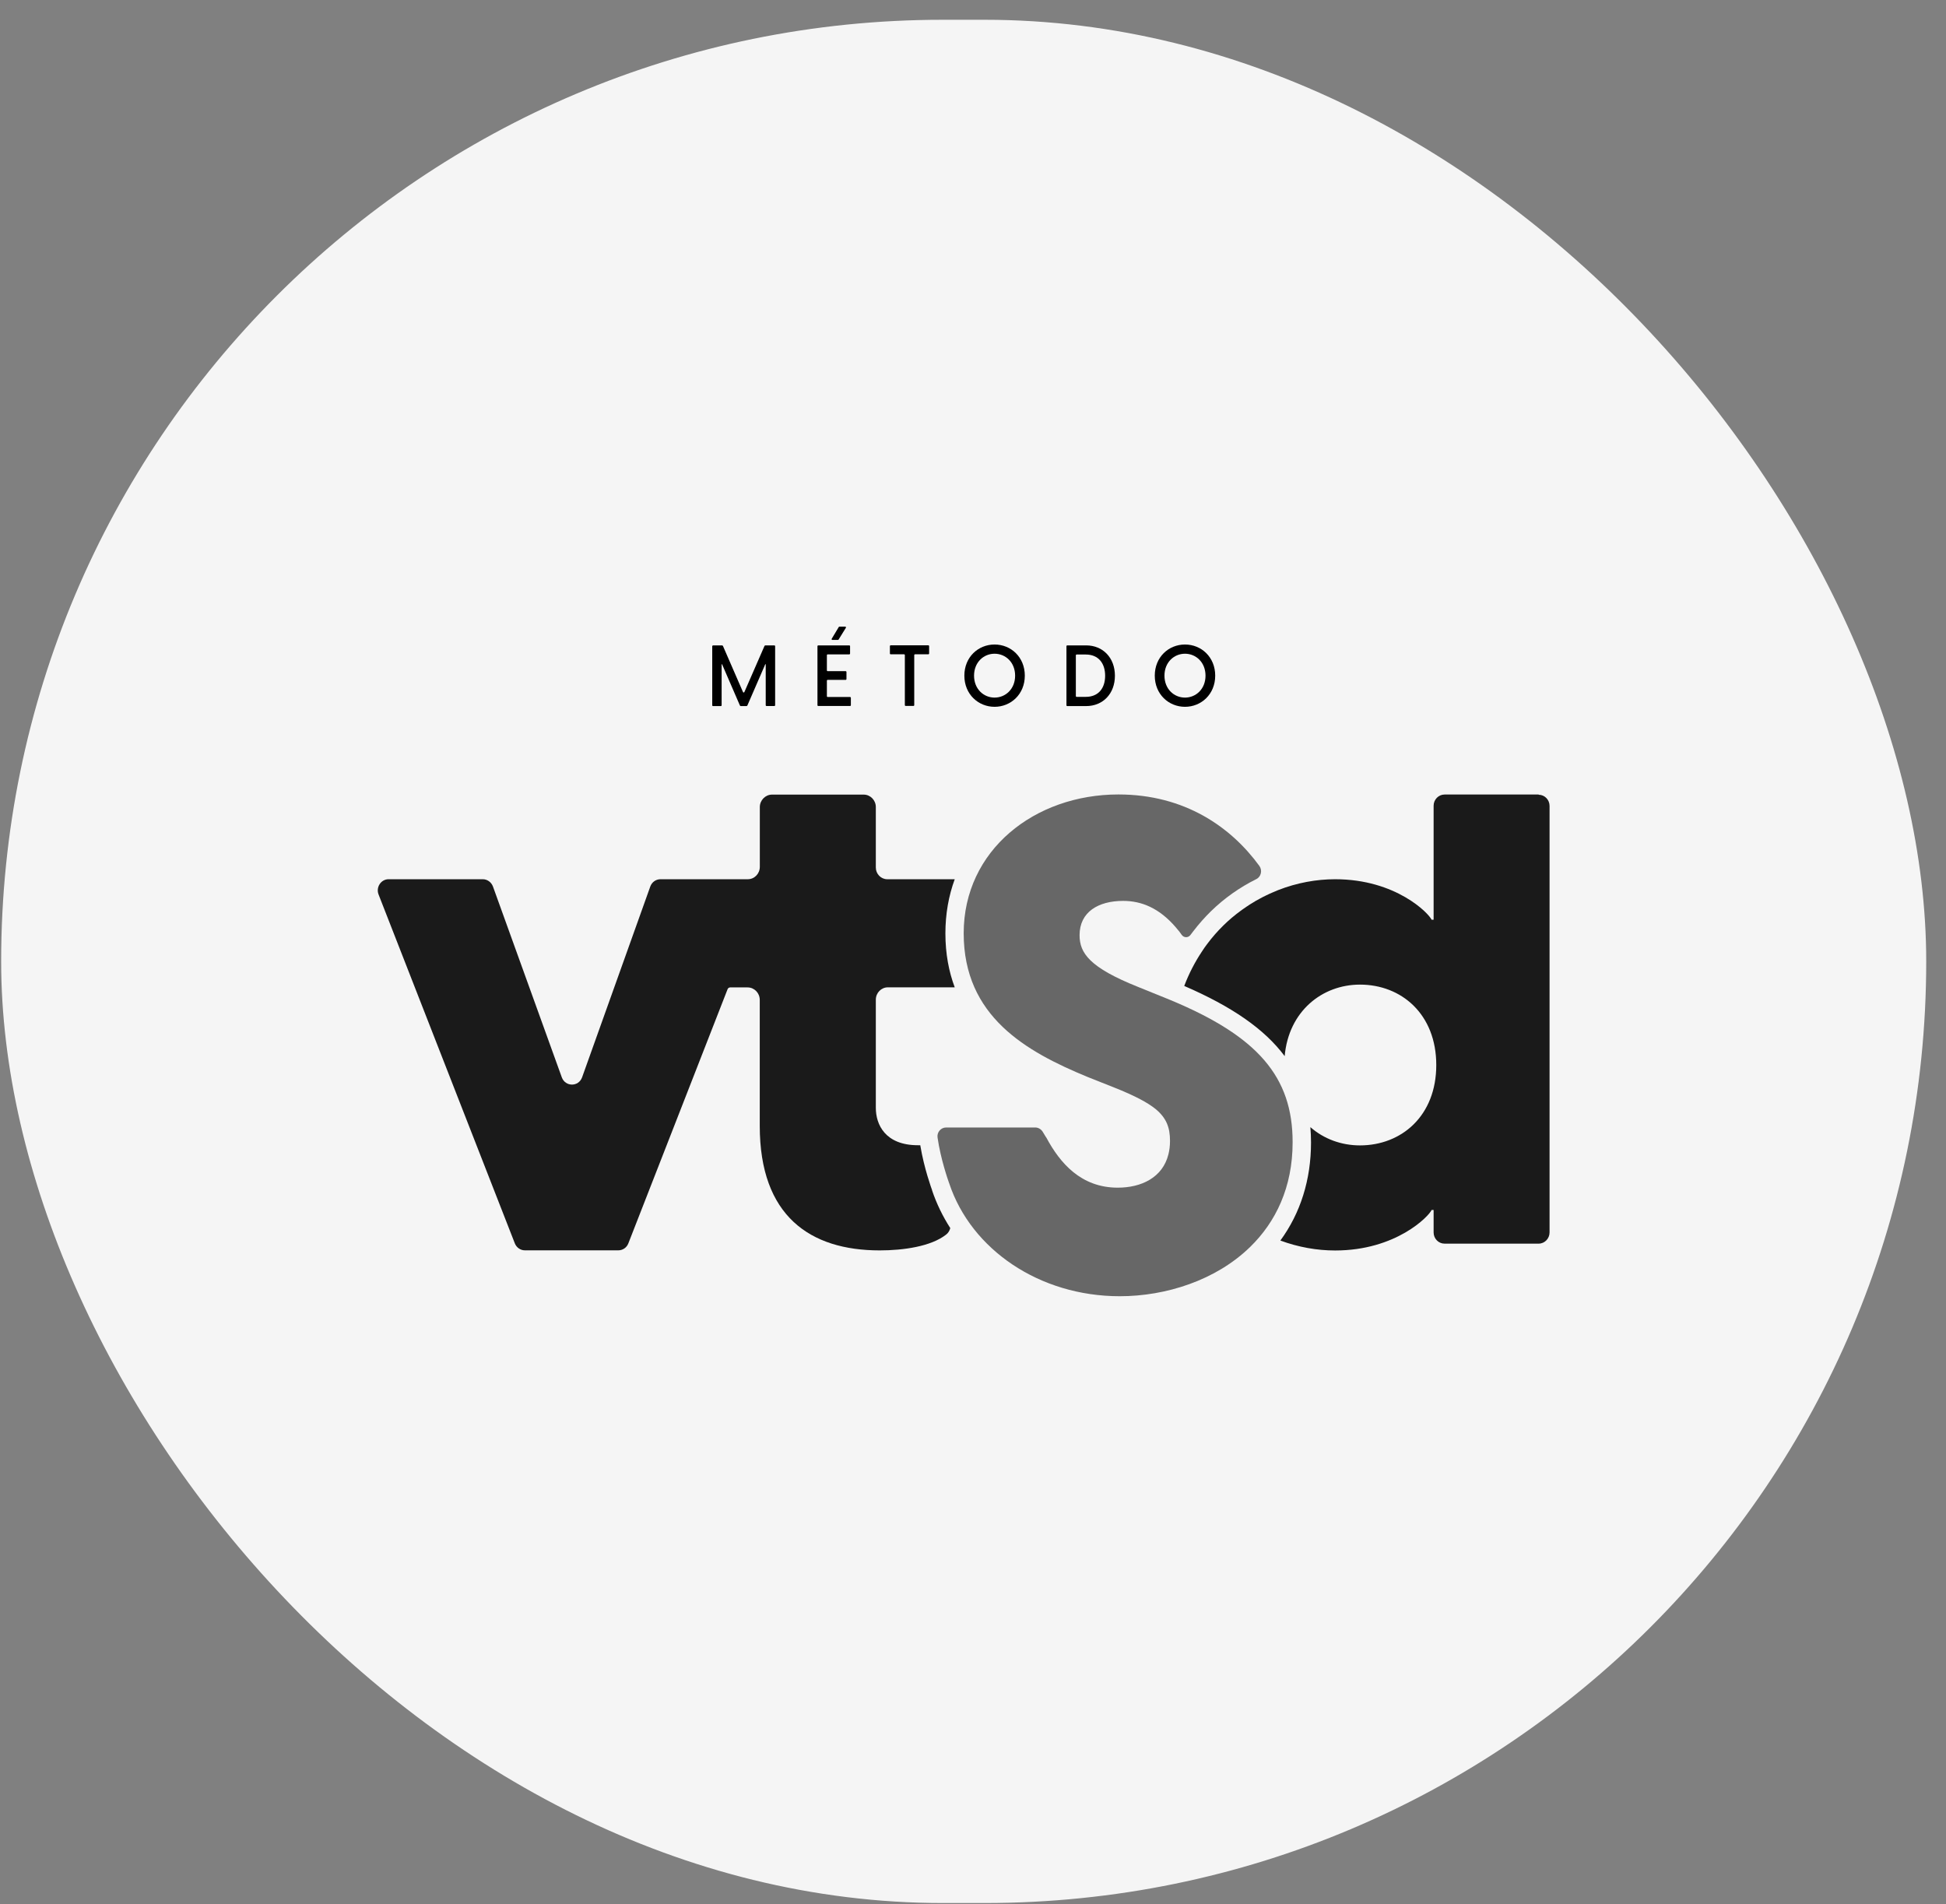 <svg width="93" height="91" viewBox="0 0 93 91" fill="none" xmlns="http://www.w3.org/2000/svg">
<rect x="0" y="0" width="93" height="91" fill="#808080" stroke="none"/>
<rect x="0.055" y="0.945" width="92" height="90" rx="45" fill="#F5F5F5"/>
<path d="M41.856 47.776V52.946C41.856 53.738 42.302 54.73 43.87 54.73C43.904 54.73 43.942 54.73 43.98 54.73C44.162 55.839 44.526 56.825 44.543 56.87C44.543 56.87 44.543 56.881 44.543 56.884C44.759 57.525 45.054 58.13 45.414 58.69C45.383 58.813 45.315 58.926 45.212 59.003C44.491 59.57 43.16 59.756 42.042 59.756C38.71 59.756 36.309 58.106 36.309 53.808V47.783C36.309 47.455 36.048 47.188 35.729 47.188H34.895C34.84 47.188 34.792 47.223 34.772 47.272L30.027 59.425C29.948 59.626 29.759 59.753 29.547 59.753H25.086C24.877 59.753 24.689 59.626 24.606 59.425L18.094 42.753C17.954 42.405 18.204 42.018 18.571 42.018H23.073C23.285 42.018 23.477 42.155 23.556 42.359L26.85 51.489C27.021 51.946 27.649 51.946 27.817 51.489L31.08 42.359C31.159 42.151 31.348 42.018 31.567 42.018H35.736C36.055 42.018 36.312 41.754 36.312 41.426V38.572C36.312 38.245 36.576 37.974 36.895 37.974H41.276C41.596 37.974 41.856 38.241 41.856 38.569V41.458C41.856 41.764 42.1 42.018 42.402 42.018H45.627C45.335 42.813 45.181 43.682 45.181 44.605C45.181 45.58 45.346 46.435 45.627 47.184H42.433C42.114 47.184 41.856 47.448 41.856 47.776Z" fill="#1A1A1A"/>
<path d="M73.533 37.97H69.035C68.747 37.97 68.513 38.213 68.513 38.505V43.954H68.417C68.29 43.658 66.722 42.018 63.806 42.018C62.904 42.018 61.971 42.19 61.079 42.539L60.815 42.651C60.712 42.697 60.609 42.739 60.513 42.789C60.4 42.842 60.286 42.901 60.18 42.961C60.074 43.014 59.974 43.074 59.875 43.137C59.779 43.194 59.686 43.25 59.593 43.317C59.573 43.331 59.549 43.341 59.528 43.362C59.449 43.412 59.374 43.468 59.295 43.524C59.007 43.736 58.732 43.964 58.475 44.218C58.19 44.496 57.922 44.802 57.682 45.126C57.6 45.235 57.518 45.347 57.446 45.464C57.113 45.963 56.825 46.512 56.595 47.118C58.866 48.1 60.427 49.173 61.395 50.472C61.583 48.325 63.189 47.054 64.993 47.054C66.976 47.054 68.64 48.466 68.64 50.898C68.64 53.33 66.976 54.738 64.993 54.738C64.108 54.738 63.268 54.431 62.623 53.865C62.643 54.104 62.654 54.35 62.654 54.6C62.654 56.371 62.153 57.969 61.189 59.285C62.046 59.602 62.938 59.76 63.806 59.76C66.722 59.76 68.29 58.12 68.417 57.824H68.513V58.898C68.513 59.194 68.747 59.433 69.035 59.433H73.533C73.821 59.433 74.054 59.19 74.054 58.898V38.516C74.054 38.22 73.821 37.981 73.533 37.981V37.97Z" fill="#1A1A1A"/>
<path d="M61.775 54.59C61.775 56.74 60.969 58.401 59.741 59.595C58.108 61.185 55.723 61.946 53.514 61.946C49.678 61.946 46.419 59.718 45.366 56.561C45.366 56.554 45.366 56.55 45.359 56.543C45.311 56.406 44.954 55.399 44.806 54.361C44.769 54.108 44.968 53.882 45.215 53.882H49.476C49.616 53.882 49.75 53.96 49.829 54.083L49.963 54.305L50.008 54.371C50.656 55.579 51.661 56.758 53.418 56.758C54.536 56.758 55.562 56.283 55.84 55.163C55.888 54.97 55.915 54.759 55.915 54.523C55.915 53.886 55.747 53.432 55.229 53.002C54.838 52.686 54.252 52.38 53.387 52.028L51.977 51.468C49.033 50.254 46.055 48.575 46.055 44.601C46.055 40.628 49.448 37.967 53.449 37.967C56.619 37.967 58.835 39.526 60.187 41.384C60.338 41.596 60.269 41.902 60.036 42.014C59.243 42.408 58.509 42.926 57.871 43.549C57.593 43.823 57.301 44.144 57.017 44.517L56.886 44.689C56.776 44.827 56.571 44.819 56.471 44.672C56.434 44.619 56.392 44.566 56.361 44.52C56.344 44.503 56.334 44.481 56.317 44.468C56.289 44.429 56.262 44.397 56.238 44.372C56.2 44.323 56.176 44.298 56.176 44.298C55.401 43.404 54.564 43.053 53.675 43.053C52.491 43.053 51.593 43.581 51.593 44.693C51.593 45.548 52.073 46.238 54.378 47.16L55.49 47.61L55.915 47.783C60.111 49.522 61.775 51.461 61.775 54.583V54.59Z" fill="#676767"/>
<path d="M34.079 30.843H34.515C34.515 30.843 34.542 30.854 34.549 30.868L35.507 33.071C35.52 33.103 35.561 33.103 35.575 33.071L36.536 30.868C36.536 30.868 36.556 30.843 36.57 30.843H37.006C37.026 30.843 37.044 30.861 37.044 30.882V33.701C37.044 33.722 37.026 33.74 37.006 33.74H36.632C36.611 33.74 36.594 33.722 36.594 33.701V31.741H36.574L35.716 33.718C35.716 33.718 35.695 33.743 35.681 33.743H35.397C35.397 33.743 35.369 33.733 35.362 33.718L34.508 31.744H34.487V33.704C34.487 33.726 34.47 33.743 34.45 33.743H34.076C34.055 33.743 34.038 33.726 34.038 33.704V30.885C34.038 30.864 34.055 30.846 34.076 30.846L34.079 30.843Z" fill="black"/>
<path d="M39.105 30.843H40.587C40.608 30.843 40.625 30.86 40.625 30.882V31.234C40.625 31.255 40.608 31.272 40.587 31.272H39.555C39.534 31.272 39.517 31.29 39.517 31.311V32.036C39.517 32.057 39.534 32.075 39.555 32.075H40.416C40.436 32.075 40.453 32.092 40.453 32.114V32.451C40.453 32.472 40.436 32.49 40.416 32.49H39.555C39.534 32.49 39.517 32.508 39.517 32.529V33.271C39.517 33.293 39.534 33.31 39.555 33.31H40.625C40.646 33.31 40.663 33.328 40.663 33.349V33.701C40.663 33.722 40.646 33.739 40.625 33.739H39.105C39.085 33.739 39.067 33.722 39.067 33.701V30.882C39.067 30.86 39.085 30.843 39.105 30.843ZM40.117 29.945H40.392C40.423 29.945 40.44 29.981 40.423 30.005L40.076 30.565C40.076 30.565 40.056 30.582 40.045 30.582H39.781C39.75 30.582 39.733 30.551 39.75 30.523L40.086 29.963C40.086 29.963 40.107 29.945 40.117 29.945Z" fill="black"/>
<path d="M43.202 31.269H42.567C42.546 31.269 42.529 31.251 42.529 31.23V30.878C42.529 30.857 42.546 30.839 42.567 30.839H44.365C44.385 30.839 44.403 30.857 44.403 30.878V31.23C44.403 31.251 44.385 31.269 44.365 31.269H43.73C43.709 31.269 43.692 31.286 43.692 31.308V33.697C43.692 33.718 43.675 33.736 43.655 33.736H43.281C43.26 33.736 43.243 33.718 43.243 33.697V31.308C43.243 31.286 43.226 31.269 43.205 31.269H43.202Z" fill="black"/>
<path d="M46.087 32.289C46.087 31.399 46.752 30.801 47.531 30.801C48.31 30.801 48.976 31.399 48.976 32.289C48.976 33.18 48.307 33.778 47.531 33.778C46.756 33.778 46.087 33.18 46.087 32.289ZM47.531 33.338C48.056 33.338 48.513 32.926 48.513 32.289C48.513 31.652 48.056 31.241 47.531 31.241C47.006 31.241 46.55 31.652 46.55 32.289C46.55 32.926 47.006 33.338 47.531 33.338Z" fill="black"/>
<path d="M50.966 30.882C50.966 30.861 50.983 30.843 51.004 30.843H51.906C52.709 30.843 53.282 31.434 53.282 32.293C53.282 33.152 52.709 33.743 51.906 33.743H51.004C50.983 33.743 50.966 33.726 50.966 33.704V30.885V30.882ZM51.889 33.303C52.489 33.303 52.815 32.895 52.815 32.293C52.815 31.691 52.489 31.279 51.889 31.279H51.453C51.432 31.279 51.415 31.297 51.415 31.318V33.264C51.415 33.286 51.432 33.303 51.453 33.303H51.889Z" fill="black"/>
<path d="M55.187 32.289C55.187 31.399 55.852 30.801 56.631 30.801C57.41 30.801 58.075 31.399 58.075 32.289C58.075 33.18 57.406 33.778 56.631 33.778C55.855 33.778 55.187 33.18 55.187 32.289ZM56.631 33.338C57.156 33.338 57.612 32.926 57.612 32.289C57.612 31.652 57.156 31.241 56.631 31.241C56.106 31.241 55.65 31.652 55.65 32.289C55.65 32.926 56.106 33.338 56.631 33.338Z" fill="black"/>
</svg>
